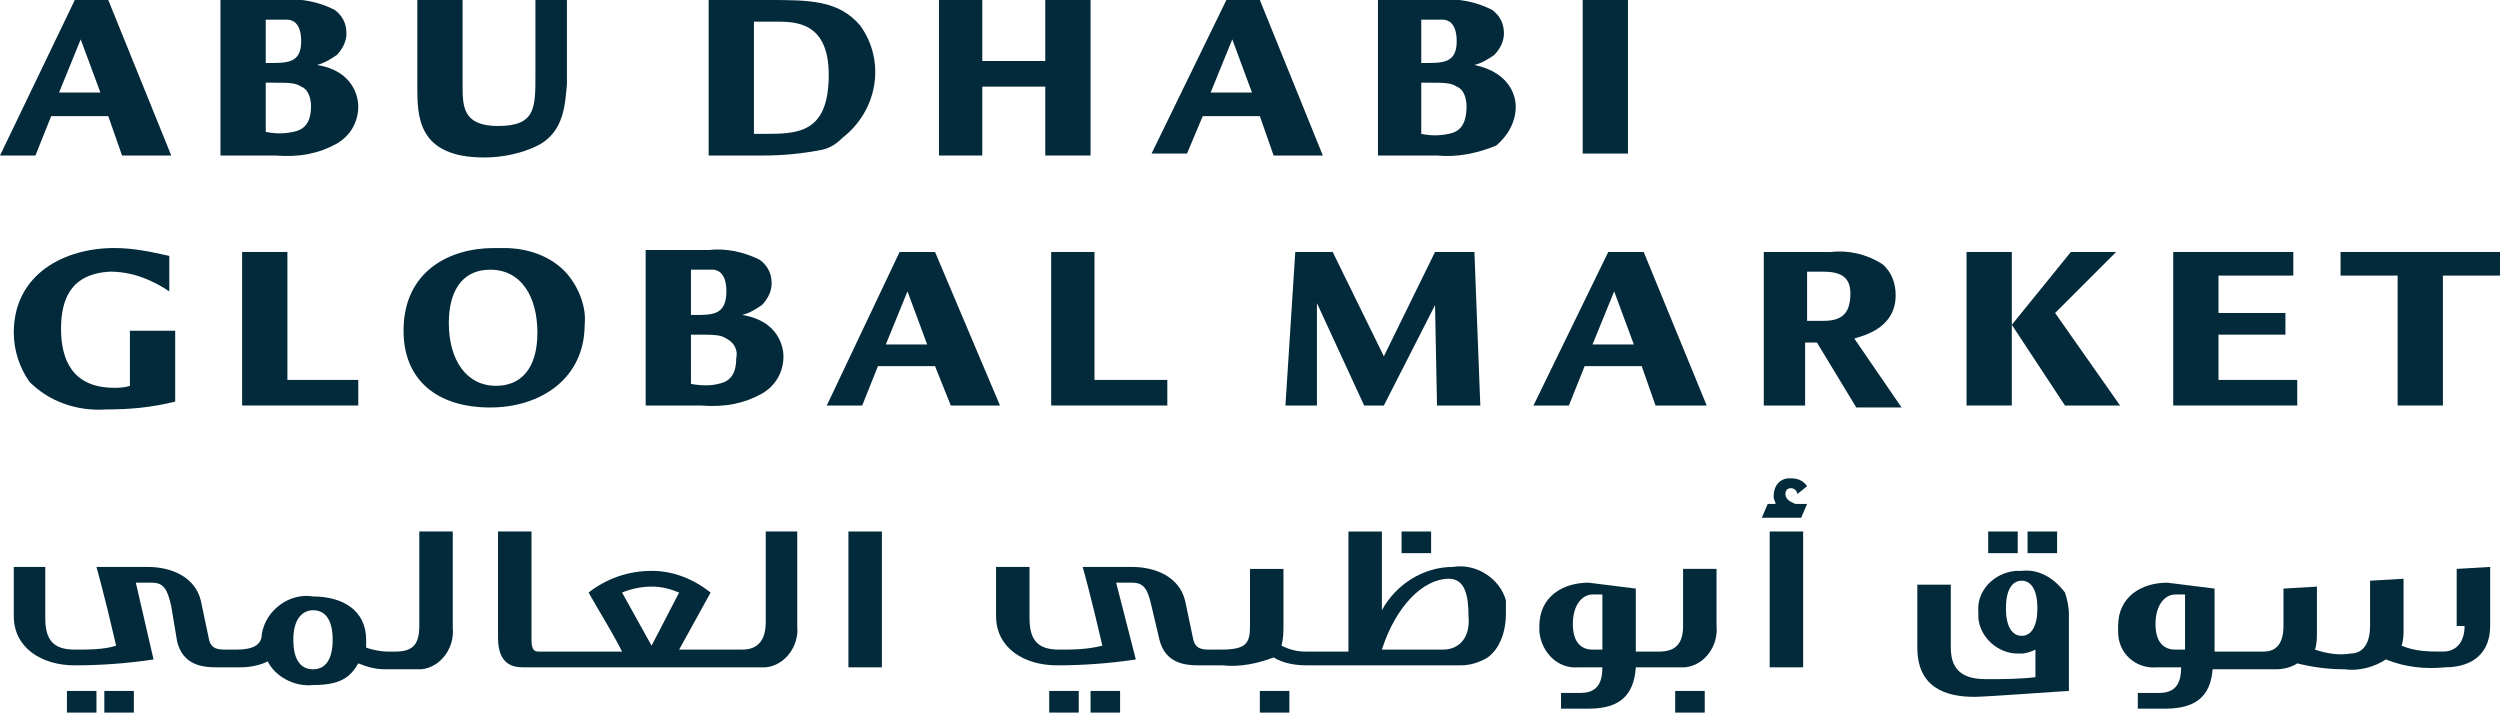<?xml version="1.0" encoding="utf-8"?>
<!-- Generator: Adobe Illustrator 21.1.0, SVG Export Plug-In . SVG Version: 6.00 Build 0)  -->
<svg version="1.1" id="Layer_1" xmlns="http://www.w3.org/2000/svg" xmlns:xlink="http://www.w3.org/1999/xlink" x="0px" y="0px"
	 viewBox="0 0 127 36.3" style="enable-background:new 0 0 127 36.3;" xml:space="preserve">
<style type="text/css">
	.st0{fill:#022A3A;}
</style>
<g>
	<path class="st0" d="M2.6,5.9h2.9l0.7,2h2.5L5.5,0H3.8L0,7.9h1.8L2.6,5.9z M4.1,2l1,2.7H3L4.1,2z"/>
	<path class="st0" d="M17.1,7.3c0.7-0.4,1.1-1.1,1.1-1.9c0-0.4-0.2-1.8-2.1-2.1c0.4-0.1,0.7-0.3,1-0.5c0.3-0.3,0.5-0.7,0.5-1.1
		c0-0.5-0.2-0.9-0.6-1.2c-0.8-0.4-1.7-0.6-2.6-0.5h-3.2v7.9h2.8C15.2,8,16.2,7.8,17.1,7.3z M13.5,1c0.4,0,0.7,0,1.1,0
		c0.2,0,0.7,0.1,0.7,1.1c0,1.1-0.7,1.1-1.6,1.1h-0.2V1z M13.5,4.2h0.2c1,0,1.3,0,1.6,0.2c0.3,0.1,0.5,0.5,0.5,1
		c0,0.9-0.4,1.2-0.9,1.3c-0.5,0.1-0.9,0.1-1.4,0V4.2z"/>
	<path class="st0" d="M24.6,8c0.9,0,1.9-0.2,2.7-0.6c1.4-0.7,1.4-2.2,1.5-3.1V0h-1.6v3.8c0,1.7,0,2.6-1.9,2.6c-1.8,0-1.8-1-1.8-2.1
		V0h-2.3v4.4C21.2,5.9,21.2,8,24.6,8z"/>
	<path class="st0" d="M43.7,1.3C42.6,0,41.1,0,39,0h-3v7.9h2.8c1,0,2-0.1,3-0.3c0.4-0.1,0.7-0.3,1-0.6C44.6,5.6,45,3.1,43.7,1.3z
		 M38.8,6.8h-0.5V1.1h1.1c1,0,2.7,0,2.7,2.7C42.1,6.8,40.5,6.8,38.8,6.8z"/>
	<polygon class="st0" points="49.9,4.4 53.1,4.4 53.1,7.9 55.4,7.9 55.4,0 53.1,0 53.1,3.1 49.9,3.1 49.9,0 47.7,0 47.7,7.9 
		49.9,7.9 	"/>
	<path class="st0" d="M61.1,5.9h2.9l0.7,2h2.5L64,0h-1.7l-3.8,7.8h1.8L61.1,5.9z M62.6,2l1,2.7h-2.1L62.6,2z"/>
	<path class="st0" d="M74.9,3.3c0.4-0.1,0.7-0.3,1-0.5c0.3-0.3,0.5-0.7,0.5-1.1c0-0.5-0.2-0.9-0.6-1.2c-0.8-0.4-1.7-0.6-2.6-0.5
		h-3.2v7.9H73c1,0.1,2-0.1,3-0.5C76.6,6.9,77,6.2,77,5.4C77,5,76.8,3.7,74.9,3.3z M72.2,1c0.4,0,0.7,0,1.1,0c0.2,0,0.7,0.1,0.7,1.1
		c0,1.1-0.7,1.1-1.6,1.1h-0.2V1z M73.6,6.8c-0.5,0.1-0.9,0.1-1.4,0V4.2h0.2c1,0,1.3,0,1.6,0.2c0.3,0.1,0.5,0.5,0.5,1
		C74.5,6.4,74.1,6.7,73.6,6.8z"/>
	<rect x="80.4" y="0" class="st0" width="2.3" height="7.8"/>
	<path class="st0" d="M5.4,20.8c1.2,0,2.3-0.1,3.5-0.4v-3.6l0,0H6.6v2.8c-0.3,0.1-0.6,0.1-0.8,0.1c-2.1,0-2.7-1.4-2.7-3
		c0-1.5,0.5-2.8,2.5-2.9c1.1,0,2.1,0.4,3,1V13c-0.9-0.2-1.8-0.4-2.8-0.4c-2.5,0-5.1,1.3-5.1,4.3c0,0.9,0.3,1.8,0.8,2.5
		C2.5,20.4,3.9,20.9,5.4,20.8z"/>
	<polygon class="st0" points="73,20.6 75.2,20.6 74.9,12.8 72.9,12.8 70.3,18.1 67.7,12.8 65.8,12.8 65.3,20.6 66.9,20.6 66.9,15.4 
		69.3,20.6 70.3,20.6 72.9,15.5 	"/>
	<path class="st0" d="M96.3,15c0-0.6-0.2-1.2-0.7-1.6c-0.8-0.5-1.7-0.7-2.6-0.6h-3.4v7.8h2.1v-3.2h0.6l2,3.3h2.3l-2.4-3.5
		C94.4,17.1,96.3,16.8,96.3,15z M92.6,16.3h-0.8v-2.5h0.8c0.8,0,1.4,0.2,1.4,1.1C94,16,93.5,16.3,92.6,16.3z"/>
	<path class="st0" d="M29.7,16.5c0.1-0.9-0.3-1.9-0.9-2.6c-0.8-0.9-2-1.3-3.2-1.3c-0.2,0-0.4,0-0.5,0c-2.3,0-4.6,1.2-4.6,4.2
		c0,2.5,1.7,3.9,4.4,3.9C27.5,20.7,29.7,19.2,29.7,16.5z M25.2,19.6c-1.5,0-2.4-1.3-2.4-3.2c0-1.5,0.6-2.7,2.1-2.7
		c1.6,0,2.4,1.4,2.4,3.2C27.3,18.8,26.4,19.6,25.2,19.6z"/>
	<path class="st0" d="M38.7,20c0.7-0.4,1.1-1.1,1.1-1.9c0-0.4-0.2-1.8-2.1-2.1c0.4-0.1,0.7-0.3,1-0.5c0.3-0.3,0.5-0.7,0.5-1.1
		c0-0.5-0.2-0.9-0.6-1.2c-0.8-0.4-1.7-0.6-2.6-0.5h-3.2v7.9h2.8C36.8,20.7,37.8,20.5,38.7,20z M35.1,13.7c0.4,0,0.7,0,1.1,0
		c0.2,0,0.7,0.1,0.7,1.1c0,1.2-0.7,1.2-1.6,1.2h-0.2V13.7z M35.1,17h0.2c1,0,1.3,0,1.6,0.2c0.4,0.2,0.6,0.6,0.5,1
		c0,0.9-0.4,1.2-0.9,1.3c-0.4,0.1-0.9,0.1-1.4,0V17z"/>
	<path class="st0" d="M47.5,12.8h-1.8L42,20.6h1.8l0.8-2h2.9l0.8,2h2.5L47.5,12.8z M45,17.5l1.1-2.7l1,2.7H45z"/>
	<polygon class="st0" points="53.4,12.8 53.4,20.6 59.3,20.6 59.3,19.3 55.6,19.3 55.6,12.8 	"/>
	<polygon class="st0" points="12.3,12.8 12.3,20.6 18.2,20.6 18.2,19.3 14.6,19.3 14.6,12.8 	"/>
	<path class="st0" d="M80.5,18.6h2.9l0.7,2h2.6l-3.2-7.8h-1.8l-3.8,7.8h1.8L80.5,18.6z M82,14.8l1,2.7h-2.1L82,14.8z"/>
	<polygon class="st0" points="107.5,12.8 105.2,12.8 102.2,16.5 104.9,20.6 107.7,20.6 104.4,15.9 	"/>
	<rect x="99.9" y="12.8" class="st0" width="2.3" height="7.8"/>
	<polygon class="st0" points="116.7,19.3 112.7,19.3 112.7,17 116.1,17 116.1,15.9 112.7,15.9 112.7,14 116.5,14 116.5,12.8 
		110.4,12.8 110.4,20.6 116.7,20.6 	"/>
	<polygon class="st0" points="118.9,12.8 118.9,14 121.8,14 121.8,20.6 124.1,20.6 124.1,14 127,14 127,12.8 	"/>
	<rect x="55.4" y="35.1" class="st0" width="1.5" height="1.1"/>
	<rect x="53.3" y="35.1" class="st0" width="1.5" height="1.1"/>
	<rect x="64" y="35.1" class="st0" width="1.5" height="1.1"/>
	<rect x="5.3" y="35.1" class="st0" width="1.5" height="1.1"/>
	<rect x="3.4" y="35.1" class="st0" width="1.5" height="1.1"/>
	<path class="st0" d="M23,27h-1.7v4.8c0,0.9-0.3,1.3-1.2,1.3h-0.4c-0.4,0-0.8-0.1-1.1-0.2v-0.4c0-1.5-1.2-2.2-2.7-2.2
		c-1.2-0.2-2.4,0.7-2.6,1.9C13.3,32.8,12.8,33,12,33h-0.5c-0.4,0-0.8,0-0.9-0.6l-0.4-1.9c-0.3-1.2-1.5-1.7-2.7-1.7H4.9
		c0,0,0.4,1.4,1,4C5.3,33,4.5,33,3.8,33c-1.1,0-1.5-0.5-1.5-1.6v-2.6H0.7v2.5c0,1.6,1.4,2.5,3.1,2.5c1.3,0,2.7-0.1,4-0.3l-0.9-3.9
		h0.8c0.6,0,0.8,0.3,1,1.2L9,32.6c0.3,1.2,1.3,1.3,2,1.3h1.2v0c0.5,0,1-0.1,1.4-0.3c0.4,0.8,1.4,1.3,2.3,1.2c1.4,0,1.9-0.4,2.3-1.1
		c0.5,0.2,0.9,0.3,1.4,0.3h1.3c0.2,0,0.4,0,0.5,0c1-0.1,1.7-1.1,1.6-2.1V27z M15.9,34L15.9,34c-0.7,0-1-0.6-1-1.5
		c0-1.1,0.5-1.5,1-1.5c0.7,0,1,0.6,1,1.5C16.9,33.4,16.6,34,15.9,34z"/>
	<path class="st0" d="M40.6,27h-1.7v4.6c0,0.8-0.3,1.4-1.2,1.4h-3.2l1.6-2.9c-0.9-0.7-1.9-1.1-3-1.1c-1.2,0-2.3,0.4-3.2,1.1
		c0.5,0.9,1.2,2,1.7,3h-4.2c-0.2,0-0.4,0-0.4-0.6V27h-1.7v5.4c0,1.4,0.8,1.5,1.3,1.5v0h11.8l0,0c0.2,0,0.3,0,0.5,0
		c1-0.1,1.7-1.1,1.6-2.1V27z M33.1,32.8l-1.5-2.7c0.5-0.2,1-0.3,1.5-0.3c0.5,0,0.9,0.1,1.4,0.3L33.1,32.8z"/>
	<rect x="43.1" y="27" class="st0" width="1.7" height="6.9"/>
	<path class="st0" d="M73.8,28.8c-1.5,0-2.9,0.9-3.6,2.2v-4h-1.7v6.1h-1.7l0,0h-0.5c-0.4,0-0.8-0.1-1.2-0.3c0.1-0.4,0.1-0.7,0.1-1.1
		v-2.8h-1.7v2.9c0,0.9-0.2,1.2-1.5,1.2l0,0h-0.5c-0.4,0-0.8,0-0.9-0.6l-0.4-1.9c-0.3-1.2-1.5-1.7-2.7-1.7h-2.5c0,0,0.4,1.4,1,4
		C55.2,33,54.5,33,53.8,33c-1.1,0-1.5-0.5-1.5-1.6v-2.6h-1.7v2.5c0,1.6,1.4,2.5,3.1,2.5c1.3,0,2.7-0.1,4-0.3l-1-3.9h0.8
		c0.6,0,0.8,0.3,1,1.2l0.4,1.7c0.3,1.2,1.3,1.3,2,1.3h1.2c0.9,0.1,1.8-0.1,2.6-0.4c0.5,0.3,1.1,0.4,1.7,0.4v0h1.8l0,0h6
		c0.4,0,0.8-0.1,1.2-0.3c0.2-0.1,0.3-0.2,0.4-0.3c0.5-0.5,0.7-1.3,0.7-2c0-0.2,0-0.5,0-0.7C76.2,29.4,75,28.6,73.8,28.8z M73.3,33
		h-3.1c0.7-2.2,2.1-3.6,3.4-3.6c0.8,0,1,0.8,1,1.9C74.7,32.3,74.2,33,73.3,33z"/>
	<path class="st0" d="M87.2,28.9h-1.7v2.9c0,0.8-0.3,1.3-1.2,1.3h-1.2v-3.2c-0.8-0.1-1.6-0.2-2.4-0.3c-1.3,0-2.5,0.7-2.5,2.2
		c0,0.1,0,0.2,0,0.3c0.1,1,0.9,1.9,2,1.8h1.2c0,0.7-0.2,1.3-1.1,1.3h-1V36h1.4c1.5,0,2.3-0.6,2.4-2.1h2l0,0c0.2,0,0.3,0,0.5,0
		c1-0.1,1.7-1.1,1.6-2.1V28.9z M81.5,33h-0.6c-0.6,0-1-0.4-1-1.3c0-1,0.5-1.5,1-1.5c0.2,0,0.3,0,0.5,0V33z"/>
	<path class="st0" d="M90.7,25.1C90.7,25.1,90.7,25.1,90.7,25.1c0-0.2,0.1-0.3,0.3-0.3c0.1,0,0.3,0.1,0.3,0.3l0.5-0.4
		c-0.2-0.3-0.5-0.4-0.8-0.4c0,0-0.1,0-0.1,0c-0.5,0-0.8,0.4-0.8,0.9c0,0.2,0.1,0.3,0.1,0.4h-0.4l-0.3,0.7h2l0.3-0.7h-0.6
		C91,25.5,90.7,25.4,90.7,25.1z"/>
	<rect x="89.9" y="27" class="st0" width="1.7" height="6.9"/>
	<path class="st0" d="M102.7,29c-0.1,0-0.2,0-0.3,0c-1.1,0.1-2,1-1.9,2.1c0,0.1,0,0.2,0,0.3c0.1,1,1,1.8,2,1.8h0.2
		c0.2,0,0.5-0.1,0.7-0.2v1.4c-0.8,0.1-1.7,0.1-2.5,0.1c-1,0-1.8-0.3-1.8-1.6v-3.2h-1.7v3.2c0,2,1.4,2.5,2.9,2.5
		c0.6,0,4.6-0.3,4.8-0.3v-3.9c0-0.4-0.1-0.8-0.2-1.1C104.3,29.3,103.5,28.9,102.7,29z M102.7,32.3c-0.5,0-0.8-0.5-0.8-1.4
		c0-0.9,0.3-1.4,0.8-1.4c0.5,0,0.8,0.5,0.8,1.4C103.5,31.8,103.2,32.3,102.7,32.3z"/>
	<path class="st0" d="M125.2,31.8c0,0.8-0.4,1.3-1.1,1.3c-0.7,0-1.4,0-2.1-0.3c0.1-0.3,0.1-0.6,0.1-0.8v-2.6l-1.7,0.1v2.3
		c0,0.8-0.3,1.4-1,1.4c-0.6,0.1-1.2,0-1.8-0.2c0.1-0.3,0.1-0.6,0.1-0.9v-2.3l-1.7,0.1v1.9c0,0.8-0.3,1.3-1,1.3h-2.5v-3.2
		c-0.8-0.1-1.6-0.2-2.4-0.3c-1.3,0-2.5,0.7-2.5,2.2c0,0.1,0,0.2,0,0.3c0,1.1,0.9,1.9,2,1.8h1.2c0,0.7-0.2,1.3-1.1,1.3h-1.1V36h1.4
		c1.5,0,2.3-0.6,2.4-2h3.2c0.4,0,0.8-0.1,1.1-0.3c0.8,0.2,1.6,0.3,2.4,0.3c0.7,0.1,1.5-0.1,2.1-0.5c1,0.4,2,0.5,3,0.4
		c1.5,0,2.3-0.8,2.3-2.1v-3l-1.7,0.1V31.8z M111.1,33h-0.6c-0.6,0-1-0.4-1-1.3c0-1,0.5-1.5,1-1.5c0.2,0,0.4,0,0.5,0V33z"/>
	<rect x="101" y="27" class="st0" width="1.5" height="1.1"/>
	<rect x="71.2" y="27" class="st0" width="1.5" height="1.1"/>
	<rect x="103" y="27" class="st0" width="1.5" height="1.1"/>
	<rect x="85.1" y="35.1" class="st0" width="1.5" height="1.1"/>
</g>
</svg>

